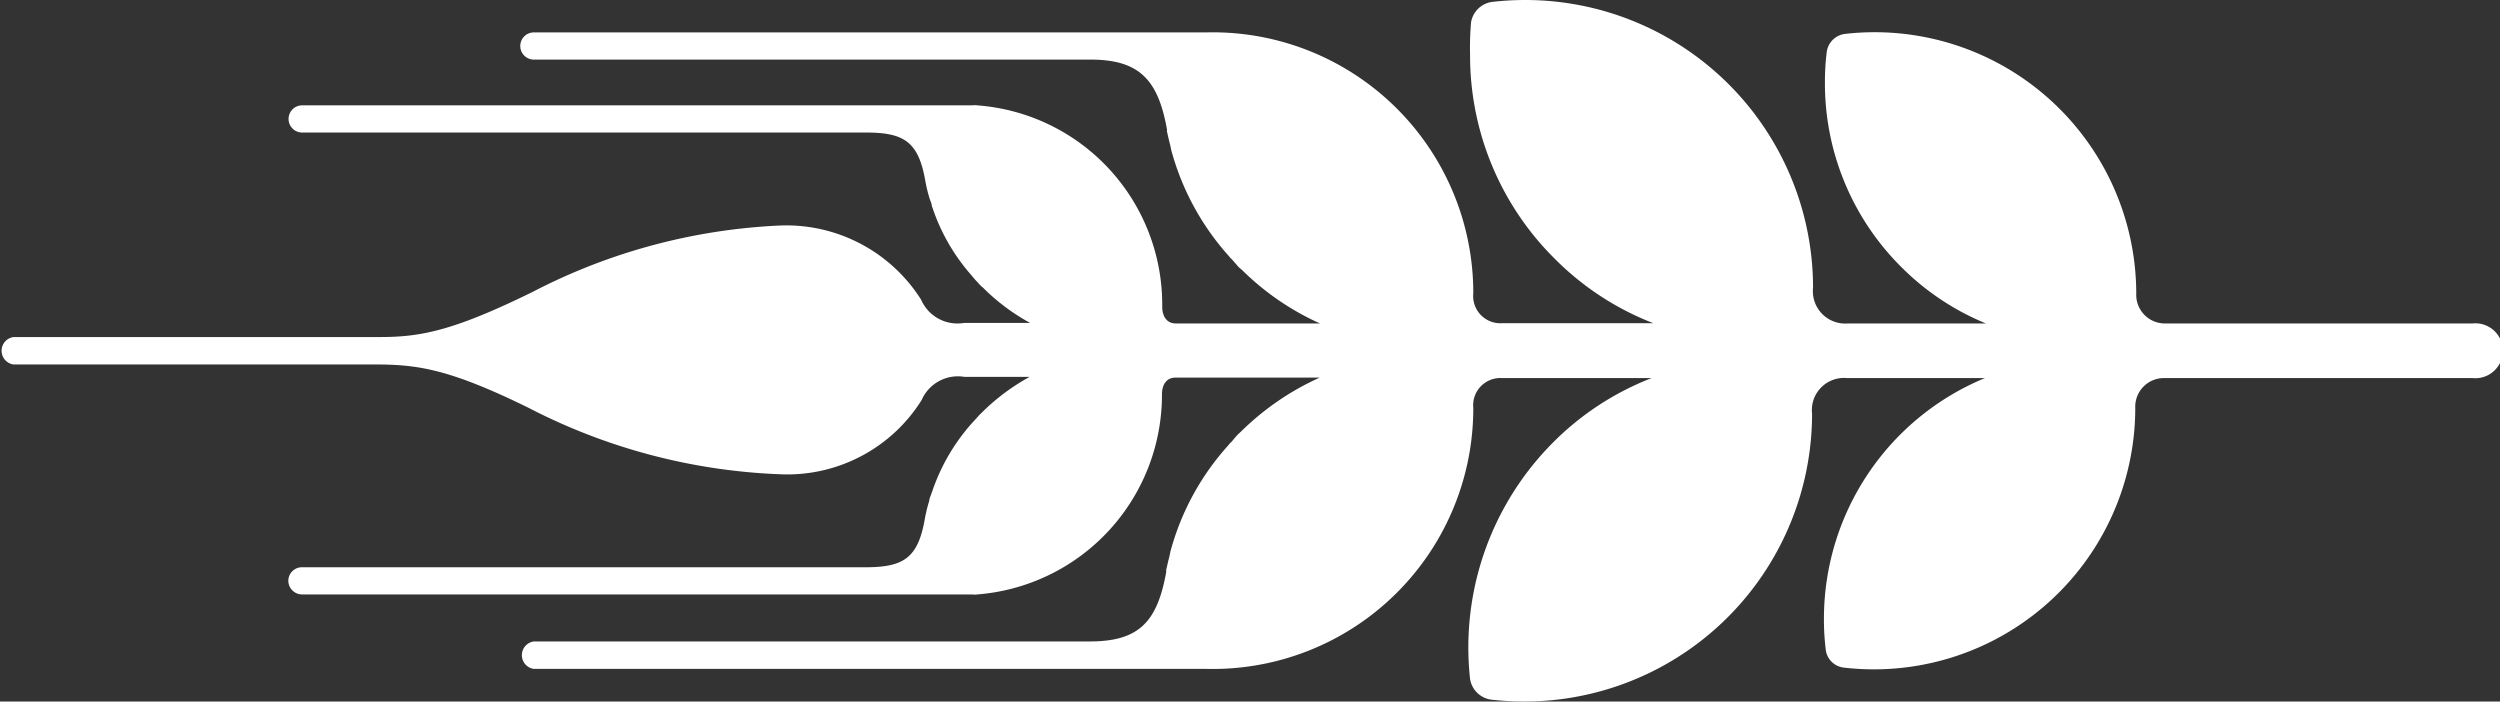 <svg xmlns="http://www.w3.org/2000/svg" width="101.1" height="28.37" viewBox="0 0 101.1 28.37"><rect x="0" y="0" width="101.1" height="28.37" fill="#333333" stroke="none"/><g id="Layer_2" data-name="Layer 2"><g id="Capa_1" data-name="Capa 1"><path d="M73.83,26.24a9.66,9.66,0,0,1-.07-1.2,10.53,10.53,0,0,1,6.51-9.75H74.7a1.3,1.3,0,0,0-1.42,1.44,11.64,11.64,0,0,1-13,11.56,1,1,0,0,1-.83-.83,11.73,11.73,0,0,1,3.34-9.55,11.45,11.45,0,0,1,4-2.62H60.75a1.1,1.1,0,0,0-1.17,1.21,10.54,10.54,0,0,1-10.8,10.55H21.59a.56.56,0,0,1,0-1.11H44.07c2,0,2.73-.8,3.09-2.8a.37.37,0,0,0,0-.09l.09-.39a3.59,3.59,0,0,0,.08-.35A10.45,10.45,0,0,1,49.68,18a.86.86,0,0,1,.13-.14c.09-.11.18-.22.27-.31l.14-.13a10.88,10.88,0,0,1,3.15-2.15H47.54c-.39,0-.55.32-.55.67a8.1,8.1,0,0,1-7.48,8.1.51.51,0,0,1-.17,0H12.22a.56.56,0,0,1-.56-.55.55.55,0,0,1,.56-.55H35c1.52,0,2.11-.36,2.39-1.9a6,6,0,0,1,.19-.79c0-.09.05-.18.08-.27l.06-.17a8,8,0,0,1,1.57-2.68l.21-.23c.05-.05.09-.11.15-.16l.07-.07a8.58,8.58,0,0,1,1.92-1.43H39a1.6,1.6,0,0,0-1.73.94h0a6.41,6.41,0,0,1-5.7,3A24.1,24.1,0,0,1,21.39,16.5c-3.13-1.54-4.43-1.74-6-1.76H.55a.56.56,0,0,1,0-1.11h14.8c1.64,0,2.94-.23,6.2-1.83h0a24,24,0,0,1,10-2.68,6.45,6.45,0,0,1,5.7,3h0a1.6,1.6,0,0,0,1.73.94h2.68a8.31,8.31,0,0,1-1.92-1.44.19.19,0,0,1-.07-.06c-.06-.05-.1-.11-.15-.16s-.15-.16-.21-.24a7.94,7.94,0,0,1-1.57-2.67l-.06-.17c0-.09-.05-.18-.08-.27a6,6,0,0,1-.19-.79c-.28-1.54-.87-1.9-2.39-1.9H12.22a.55.55,0,1,1,0-1.1H39.34a.51.51,0,0,1,.17,0A8.08,8.08,0,0,1,47,12.4c0,.36.16.68.55.68h5.83a10.71,10.71,0,0,1-3.15-2.16l-.14-.12-.27-.31a.86.86,0,0,1-.13-.14,10.52,10.52,0,0,1-2.33-4.3,3.59,3.59,0,0,0-.08-.35l-.09-.39a.29.29,0,0,0,0-.09c-.36-2-1.12-2.81-3.09-2.81H21.59a.55.55,0,0,1,0-1.1H48.78a10.54,10.54,0,0,1,10.8,10.55,1.1,1.1,0,0,0,1.17,1.21h6.11a11.45,11.45,0,0,1-4-2.62,11.56,11.56,0,0,1-3.41-8.23A11.85,11.85,0,0,1,59.49.9a1,1,0,0,1,.83-.82,11.64,11.64,0,0,1,13,11.55,1.31,1.31,0,0,0,1.42,1.45h5.57a10.41,10.41,0,0,1-3.42-2.28,10.47,10.47,0,0,1-3.09-7.47,9.55,9.55,0,0,1,.07-1.2.85.85,0,0,1,.75-.76,10.58,10.58,0,0,1,11.77,10.5,1.16,1.16,0,0,0,1.11,1.21H100a1.11,1.11,0,1,1,0,2.21H87.46a1.16,1.16,0,0,0-1.11,1.21A10.57,10.57,0,0,1,74.58,27,.83.83,0,0,1,73.83,26.24Z" style="fill:#ffff"/></g></g></svg>